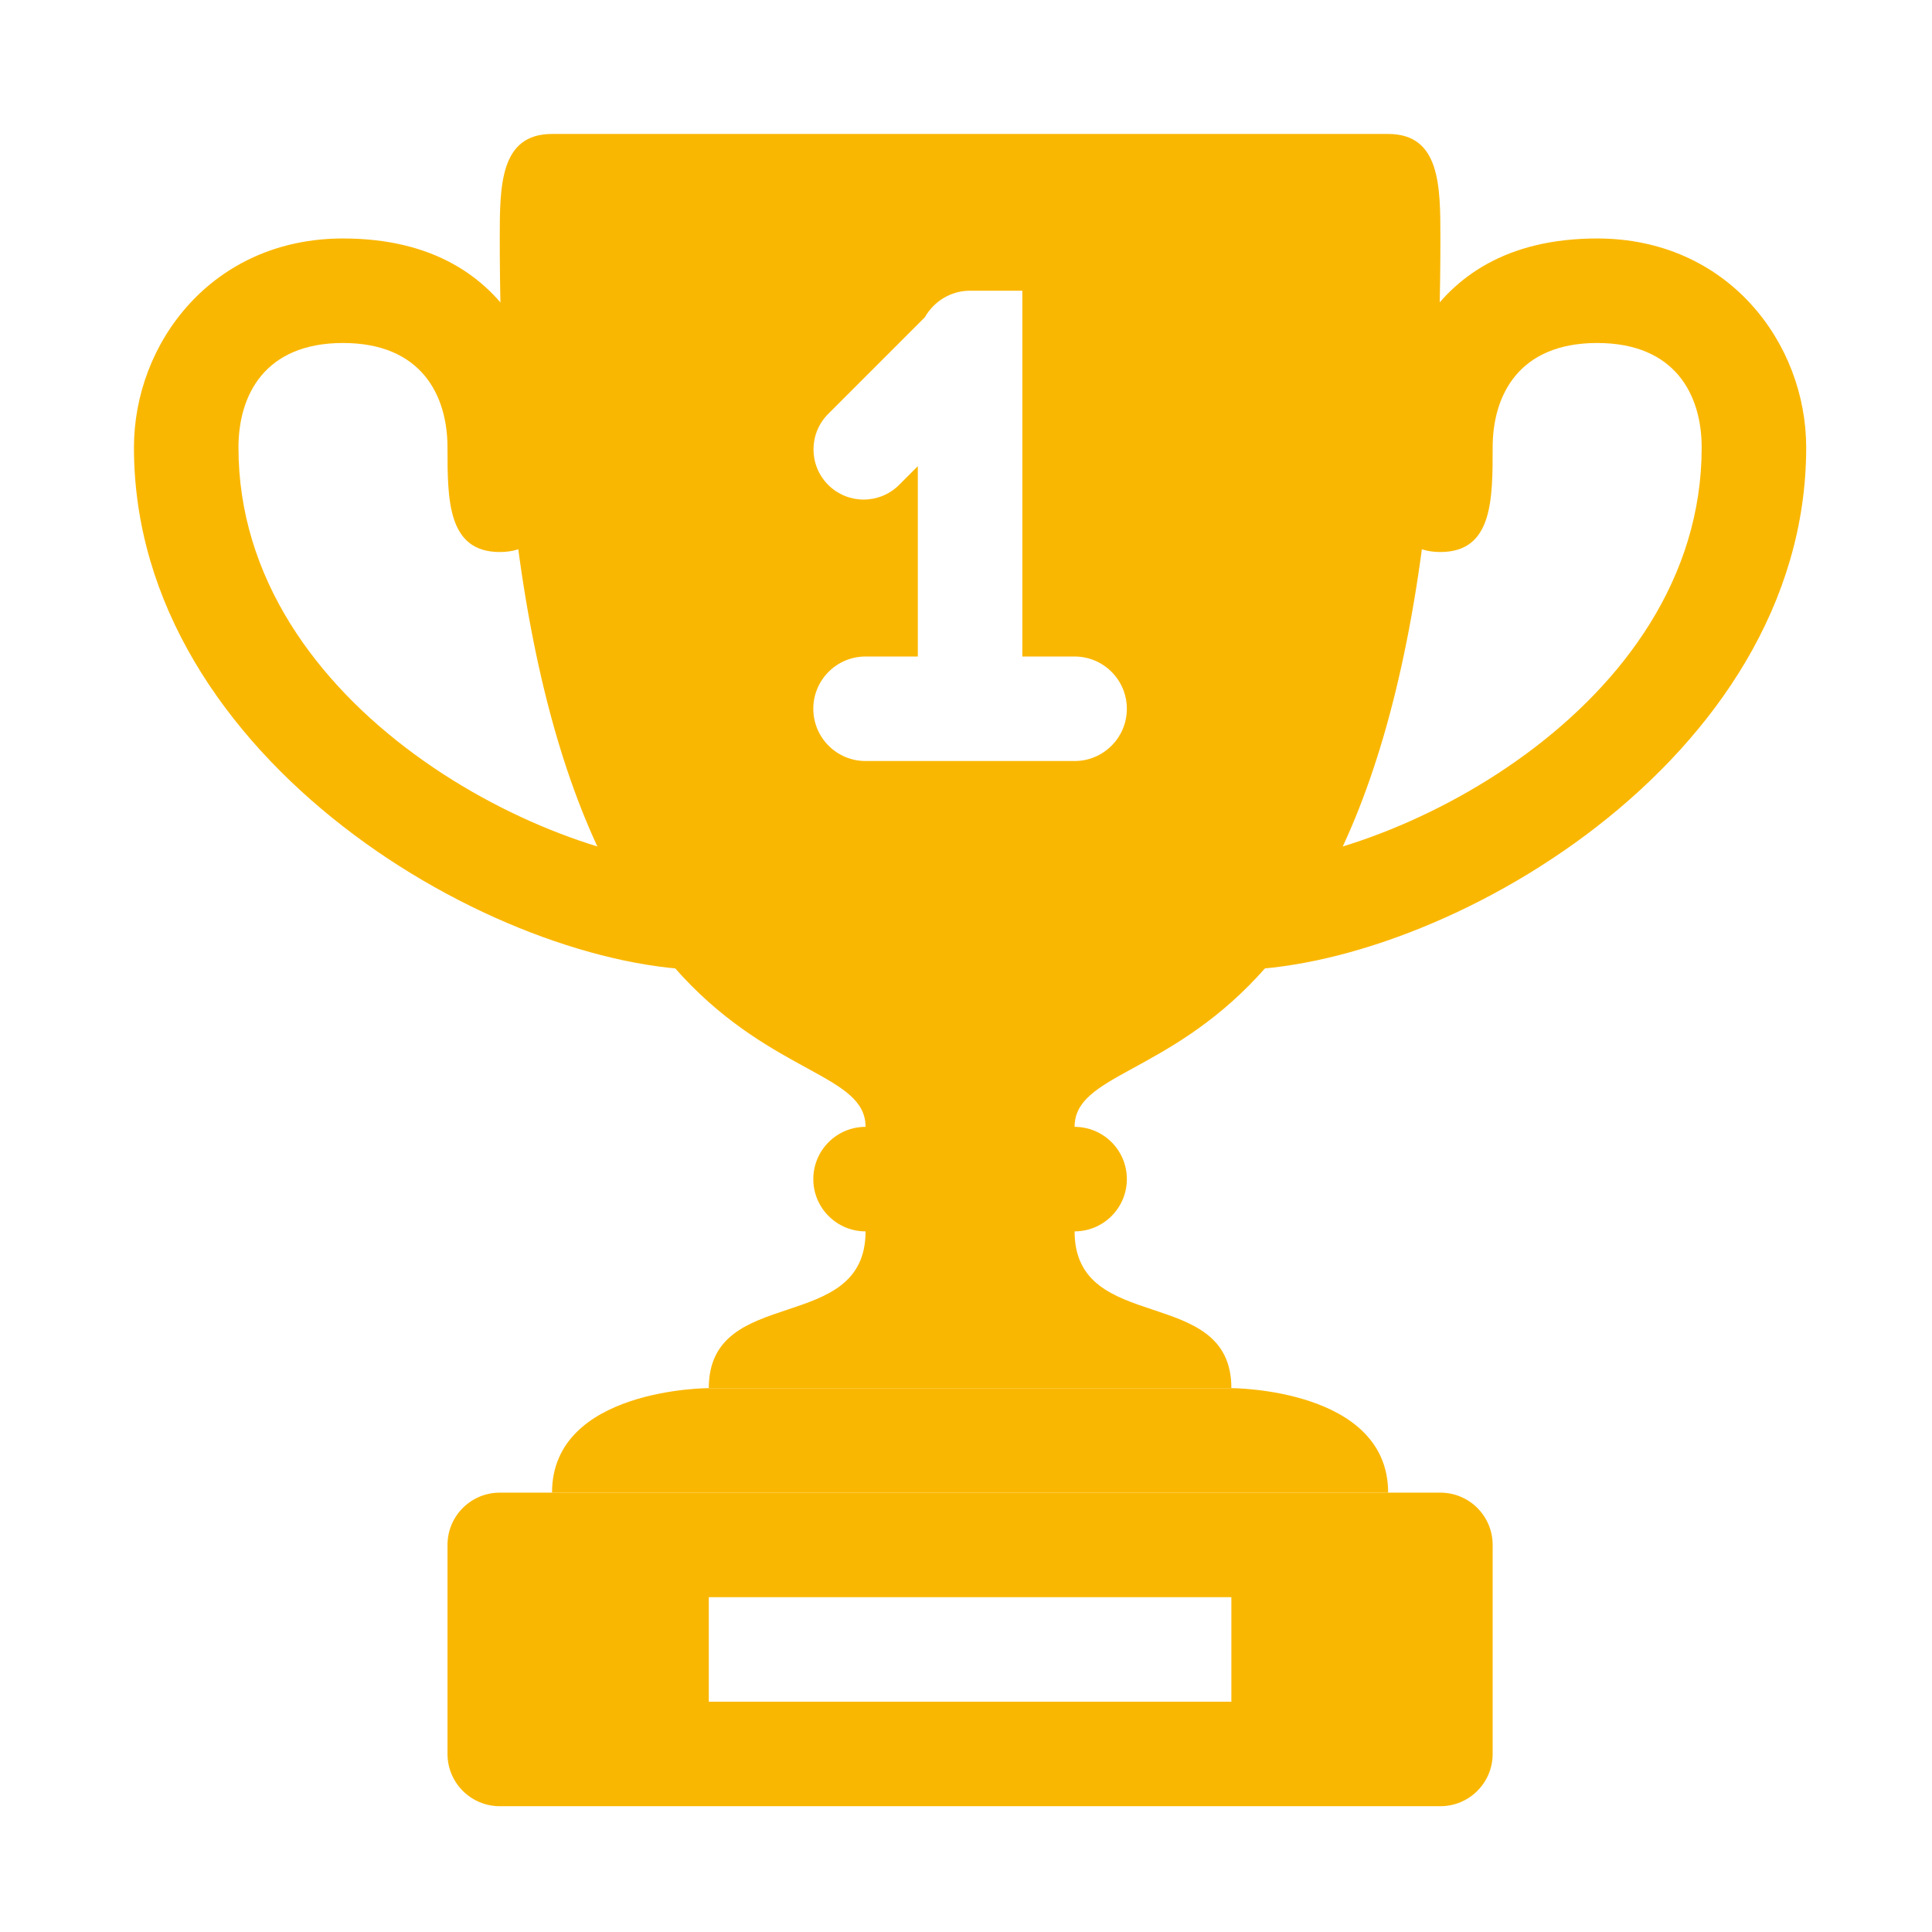 <svg enable-background="new 0 0 512 512" fill="#fab701" viewBox="0 0 512 512" xmlns="http://www.w3.org/2000/svg"><path d="m423.266 63.198c-48.471 0-55.395 41.546-55.395 55.395s0 27.698 13.849 27.698 13.849-13.849 13.849-27.698 6.924-27.698 27.698-27.698 27.698 13.849 27.698 27.698c0 69.244-83.093 110.79-124.639 110.79h-138.489c-41.546 0-124.639-41.546-124.639-110.79 0-13.849 6.924-27.698 27.698-27.698s27.698 13.849 27.698 27.698 0 27.698 13.849 27.698 13.849-13.849 13.849-27.698-6.924-55.395-55.395-55.395c-34.622 0-55.395 27.698-55.395 55.395 0 83.093 96.942 138.488 152.337 138.488h138.488c55.395 0 152.337-55.395 152.337-138.488-.003-27.698-20.776-55.395-55.398-55.395z"/><path d="m381.72 395.568h-249.278c-7.645 0-13.849 6.197-13.849 13.849v55.395c0 7.645 6.204 13.849 13.849 13.849h249.278c7.645 0 13.849-6.204 13.849-13.849v-55.395c-.001-7.651-6.205-13.849-13.849-13.849zm-55.395 55.396h-138.488v-27.698h138.488z"/><path d="m326.325 367.871h-138.488s-41.546 0-41.546 27.698h221.581c-.001-27.698-41.547-27.698-41.547-27.698zm-96.942-41.546h55.395c7.645 0 13.849-6.204 13.849-13.849 0-7.651-6.204-13.849-13.849-13.849h-55.395c-7.645 0-13.849 6.197-13.849 13.849 0 7.644 6.205 13.849 13.849 13.849z"/><path d="m381.72 63.198c0-13.856 0-27.698-13.849-27.698s-207.732 0-221.581 0-13.849 13.842-13.849 27.698c0 235.429 96.942 207.732 96.942 235.429v27.698c0 27.698-41.546 13.849-41.546 41.546h138.488c0-27.698-41.546-13.849-41.546-41.546v-27.698c-.001-27.698 96.941 0 96.941-235.429zm-152.337 138.481c-7.651 0-13.849-6.204-13.849-13.849s6.197-13.849 13.849-13.849h13.849v-50.444l-4.951 4.958c-5.193 5.193-13.613 5.193-18.8 0-5.193-5.186-5.193-13.613 0-18.8l25.62-25.627c2.375-4.182 6.827-7.028 11.979-7.028h13.849v13.849 13.849 69.244h13.849c7.645 0 13.849 6.204 13.849 13.849s-6.204 13.849-13.849 13.849h-55.395z"/></svg>
